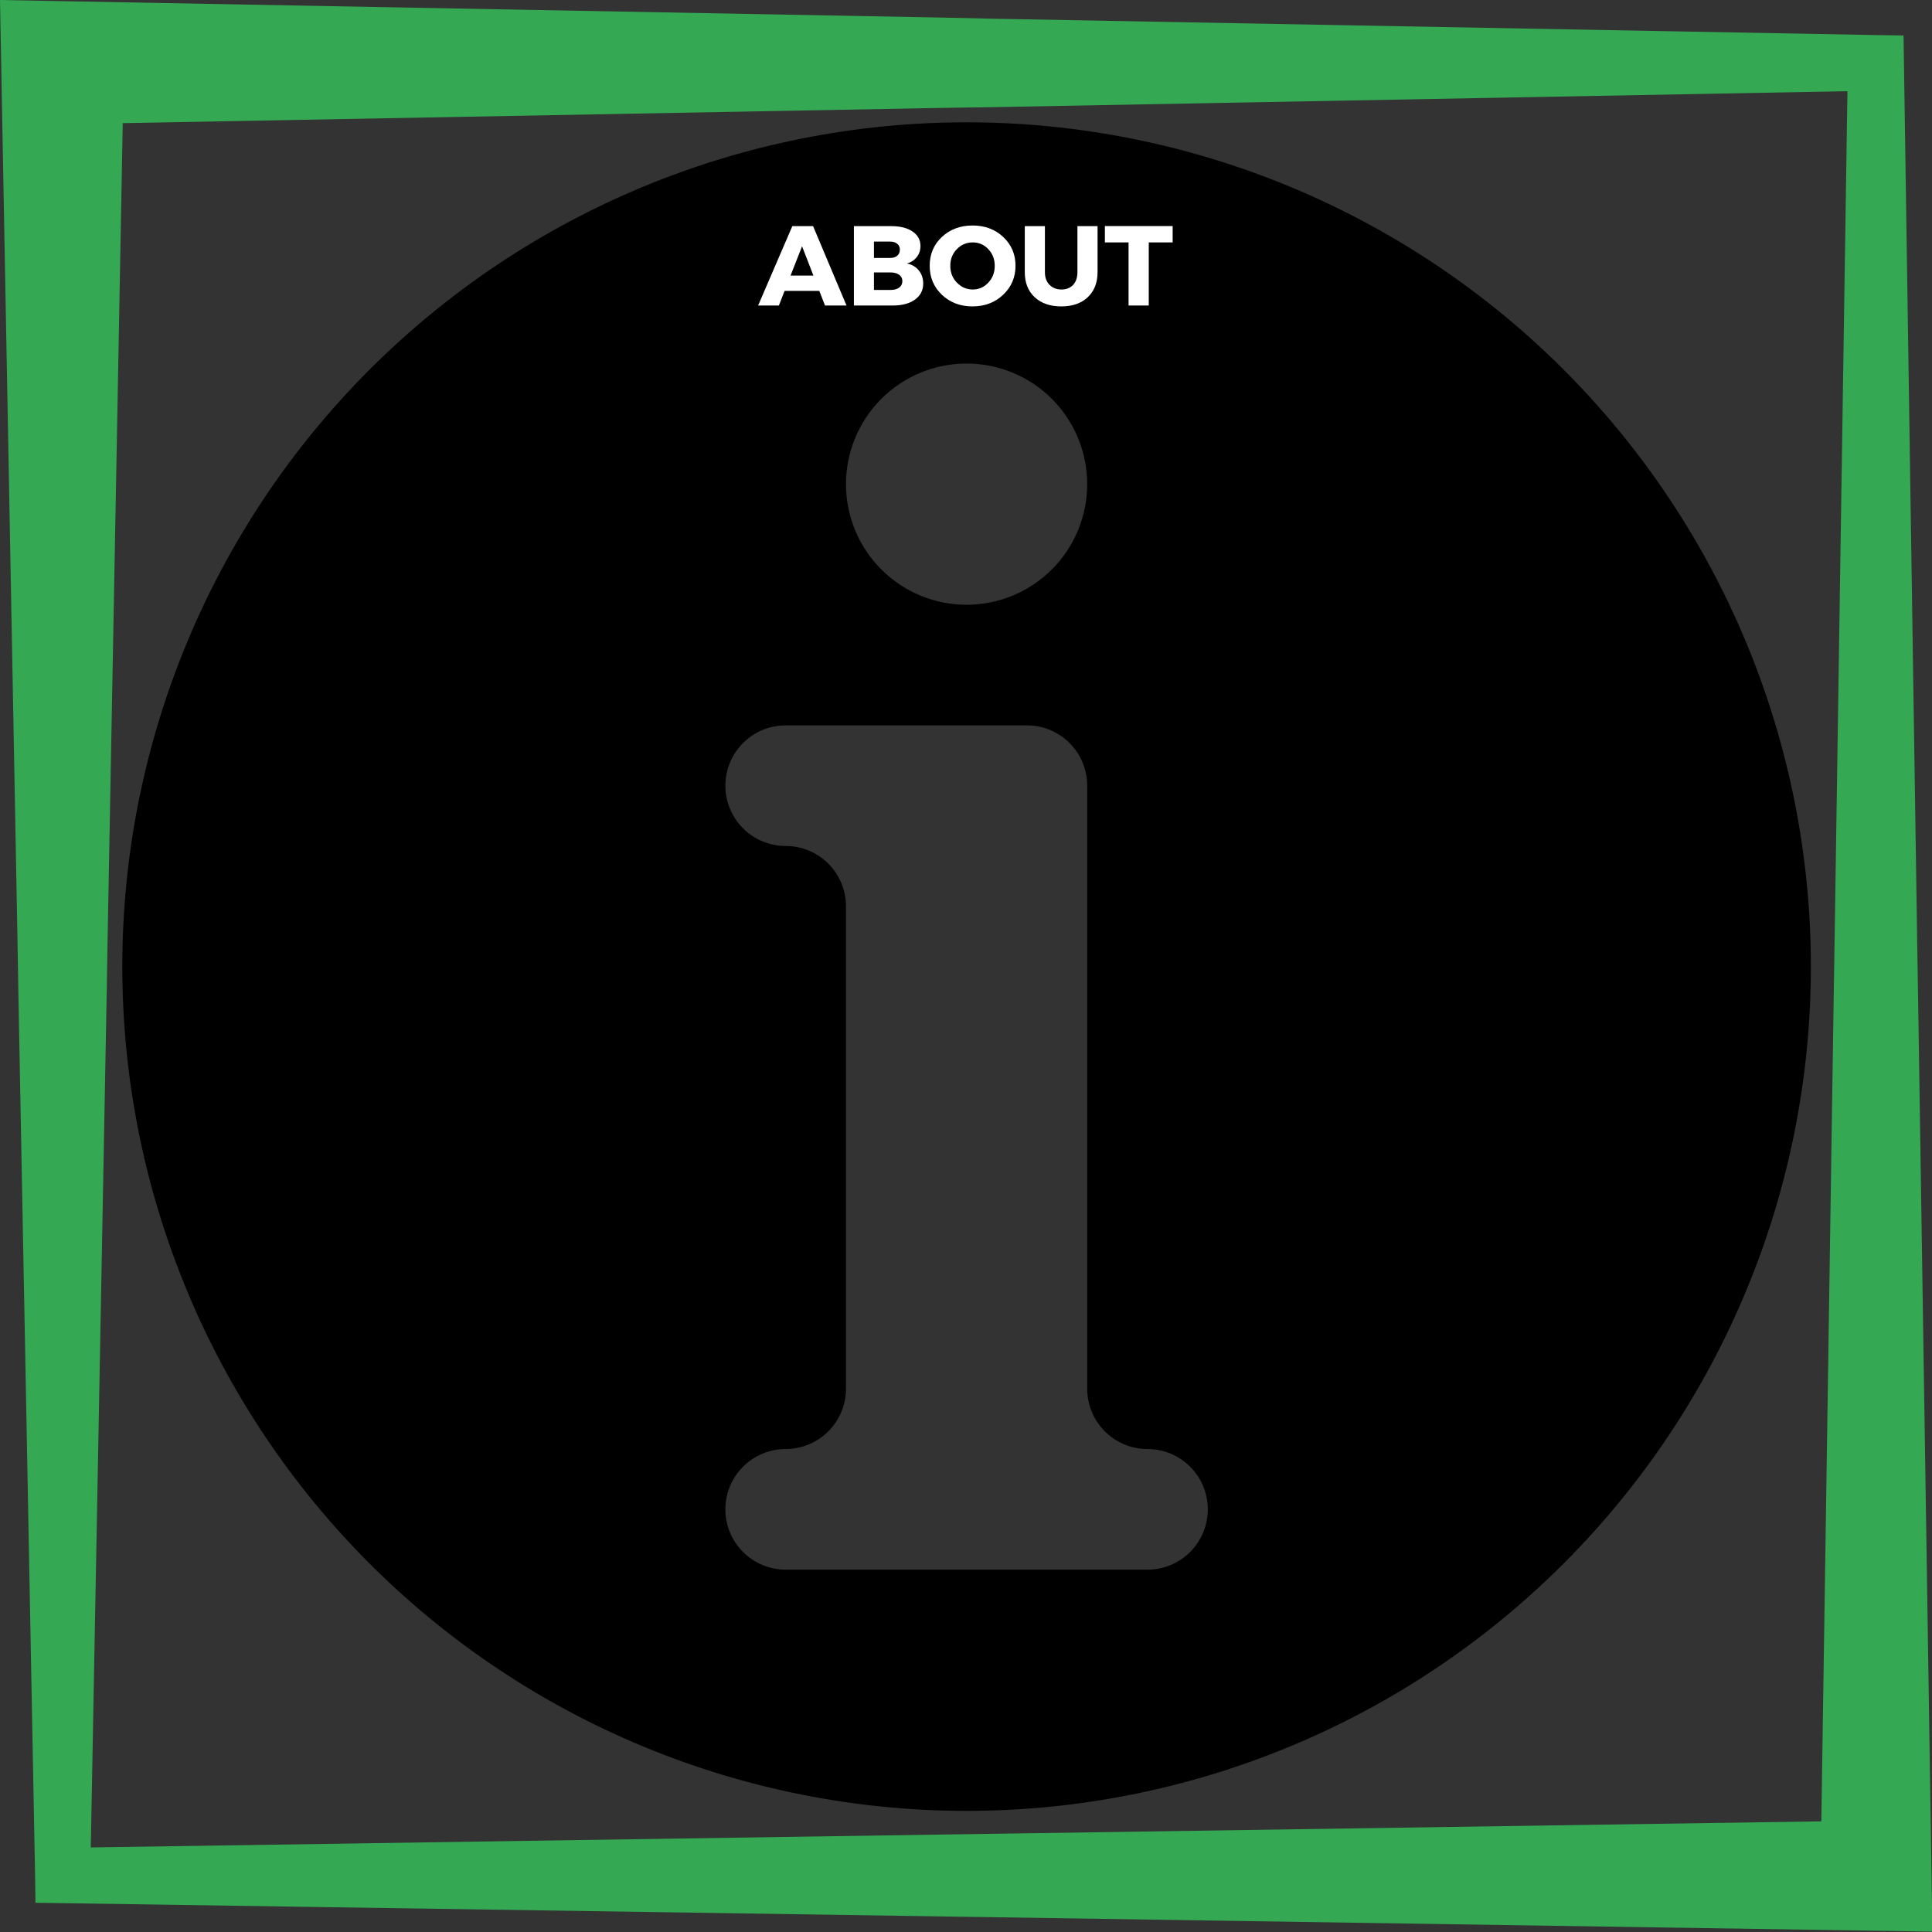<?xml version="1.0" encoding="UTF-8"?><svg xmlns="http://www.w3.org/2000/svg" xmlns:xlink="http://www.w3.org/1999/xlink" width="375" zoomAndPan="magnify" viewBox="0 0 375 375" height="375" preserveAspectRatio="xMidYMid meet" version="1.0"><rect x="0" y="0" width="375" height="375" fill="#333333" stroke="none"/><defs><g><g id="glyph-0-0"/><g id="glyph-0-1"><path d="M 11.766 -2.844 L 5.031 -2.844 L 3.922 0 L -0.109 0 L 6.531 -15.406 L 10.562 -15.406 L 17.047 0 L 12.875 0 Z M 10.625 -5.812 L 8.422 -11.5 L 6.188 -5.812 Z M 10.625 -5.812 "/></g><g id="glyph-0-2"><path d="M 1.547 -15.406 L 8.828 -15.406 C 10.555 -15.406 11.926 -15.055 12.938 -14.359 C 13.957 -13.66 14.469 -12.723 14.469 -11.547 C 14.469 -10.742 14.234 -10.035 13.766 -9.422 C 13.297 -8.816 12.656 -8.395 11.844 -8.156 C 12.801 -7.969 13.566 -7.52 14.141 -6.812 C 14.711 -6.113 15 -5.266 15 -4.266 C 15 -2.961 14.469 -1.926 13.406 -1.156 C 12.344 -0.383 10.906 0 9.094 0 L 1.547 0 Z M 5.438 -12.406 L 5.438 -9.234 L 8.609 -9.234 C 9.172 -9.234 9.617 -9.375 9.953 -9.656 C 10.297 -9.945 10.469 -10.344 10.469 -10.844 C 10.469 -11.332 10.297 -11.711 9.953 -11.984 C 9.617 -12.266 9.172 -12.406 8.609 -12.406 Z M 5.438 -6.422 L 5.438 -3.016 L 8.609 -3.016 C 9.336 -3.016 9.91 -3.164 10.328 -3.469 C 10.742 -3.781 10.953 -4.207 10.953 -4.75 C 10.953 -5.258 10.742 -5.664 10.328 -5.969 C 9.91 -6.27 9.336 -6.422 8.609 -6.422 Z M 5.438 -6.422 "/></g><g id="glyph-0-3"><path d="M 8.844 -15.531 C 11.238 -15.531 13.227 -14.785 14.812 -13.297 C 16.395 -11.805 17.188 -9.945 17.188 -7.719 C 17.188 -5.477 16.391 -3.602 14.797 -2.094 C 13.203 -0.582 11.219 0.172 8.844 0.172 C 6.469 0.172 4.488 -0.578 2.906 -2.078 C 1.32 -3.578 0.531 -5.457 0.531 -7.719 C 0.531 -9.969 1.32 -11.832 2.906 -13.312 C 4.488 -14.789 6.469 -15.531 8.844 -15.531 Z M 8.891 -12.25 C 7.68 -12.25 6.648 -11.812 5.797 -10.938 C 4.953 -10.07 4.531 -8.992 4.531 -7.703 C 4.531 -6.41 4.957 -5.32 5.812 -4.438 C 6.676 -3.551 7.703 -3.109 8.891 -3.109 C 10.078 -3.109 11.082 -3.551 11.906 -4.438 C 12.738 -5.32 13.156 -6.41 13.156 -7.703 C 13.156 -8.992 12.738 -10.07 11.906 -10.938 C 11.082 -11.812 10.078 -12.25 8.891 -12.25 Z M 8.891 -12.25 "/></g><g id="glyph-0-4"><path d="M 15.406 -15.406 L 15.406 -6.469 C 15.406 -4.426 14.77 -2.805 13.5 -1.609 C 12.238 -0.422 10.531 0.172 8.375 0.172 C 6.207 0.172 4.484 -0.422 3.203 -1.609 C 1.922 -2.805 1.281 -4.426 1.281 -6.469 L 1.281 -15.406 L 5.188 -15.406 L 5.188 -6.469 C 5.188 -5.438 5.484 -4.617 6.078 -4.016 C 6.672 -3.41 7.445 -3.109 8.406 -3.109 C 9.344 -3.109 10.094 -3.406 10.656 -4 C 11.219 -4.602 11.5 -5.426 11.5 -6.469 L 11.5 -15.406 Z M 15.406 -15.406 "/></g><g id="glyph-0-5"><path d="M 13.312 -12.25 L 8.672 -12.25 L 8.672 0 L 4.75 0 L 4.75 -12.25 L 0.156 -12.25 L 0.156 -15.422 L 13.312 -15.422 Z M 13.312 -12.25 "/></g></g><clipPath id="clip-0"><path d="M 23.738 23.738 L 351.488 23.738 L 351.488 351.488 L 23.738 351.488 Z M 23.738 23.738 " clip-rule="nonzero"/></clipPath></defs><path fill="rgb(20.389%, 65.88%, 32.549%)" d="M 372.277 192.113 L 372.125 182.887 L 369.555 12.176 L 369.48 6.883 L 364.184 6.809 L 192.523 3.629 L 182.422 3.402 L 12.176 0.227 L 0 0 L 0.227 12.176 L 3.402 182.887 L 3.555 192.113 L 6.809 364.031 L 6.883 369.328 L 12.176 369.402 L 182.422 371.973 L 192.523 372.125 L 375.074 374.926 Z M 356.09 182.887 L 355.941 192.113 L 353.52 353.52 L 192.523 355.941 L 182.422 356.09 L 17.621 358.586 L 20.723 192.113 L 20.875 182.887 L 23.824 23.902 L 182.422 20.949 L 192.523 20.801 L 358.586 17.699 Z M 356.09 182.887 " fill-opacity="1" fill-rule="nonzero"/><g clip-path="url(#clip-0)"><path fill="rgb(0%, 0%, 0%)" d="M 187.613 23.738 C 184.934 23.738 182.25 23.805 179.574 23.938 C 176.895 24.066 174.219 24.266 171.551 24.527 C 168.883 24.789 166.223 25.117 163.57 25.512 C 160.914 25.906 158.273 26.363 155.645 26.887 C 153.012 27.41 150.398 28 147.797 28.648 C 145.195 29.301 142.609 30.016 140.043 30.797 C 137.477 31.574 134.93 32.414 132.406 33.32 C 129.883 34.223 127.379 35.188 124.902 36.215 C 122.426 37.238 119.973 38.324 117.547 39.473 C 115.125 40.621 112.73 41.824 110.363 43.09 C 108 44.352 105.664 45.676 103.367 47.055 C 101.066 48.434 98.801 49.867 96.57 51.355 C 94.34 52.848 92.148 54.391 89.992 55.988 C 87.84 57.586 85.727 59.234 83.652 60.938 C 81.578 62.637 79.551 64.391 77.562 66.191 C 75.574 67.992 73.633 69.84 71.738 71.738 C 69.84 73.633 67.992 75.574 66.191 77.562 C 64.391 79.551 62.637 81.578 60.938 83.652 C 59.234 85.727 57.586 87.84 55.988 89.992 C 54.391 92.148 52.848 94.34 51.355 96.57 C 49.867 98.801 48.434 101.066 47.055 103.367 C 45.676 105.664 44.352 108 43.09 110.363 C 41.824 112.73 40.621 115.125 39.473 117.547 C 38.324 119.973 37.238 122.426 36.215 124.902 C 35.188 127.379 34.223 129.883 33.32 132.406 C 32.414 134.93 31.574 137.477 30.797 140.043 C 30.016 142.609 29.301 145.195 28.648 147.797 C 28 150.398 27.41 153.012 26.887 155.645 C 26.363 158.273 25.906 160.914 25.512 163.57 C 25.117 166.223 24.789 168.883 24.527 171.551 C 24.266 174.219 24.066 176.895 23.938 179.574 C 23.805 182.25 23.738 184.934 23.738 187.613 C 23.738 190.297 23.805 192.977 23.938 195.656 C 24.066 198.332 24.266 201.008 24.527 203.676 C 24.789 206.344 25.117 209.008 25.512 211.66 C 25.906 214.312 26.363 216.953 26.887 219.586 C 27.41 222.215 28 224.832 28.648 227.434 C 29.301 230.035 30.016 232.617 30.797 235.184 C 31.574 237.75 32.414 240.297 33.32 242.82 C 34.223 245.348 35.188 247.848 36.215 250.324 C 37.238 252.805 38.324 255.254 39.473 257.68 C 40.621 260.105 41.824 262.5 43.09 264.863 C 44.352 267.23 45.676 269.562 47.055 271.863 C 48.434 274.164 49.867 276.43 51.355 278.656 C 52.848 280.887 54.391 283.078 55.988 285.234 C 57.586 287.387 59.234 289.5 60.938 291.574 C 62.637 293.648 64.391 295.68 66.191 297.664 C 67.992 299.652 69.84 301.594 71.738 303.492 C 73.633 305.387 75.574 307.234 77.562 309.039 C 79.551 310.84 81.578 312.59 83.652 314.289 C 85.727 315.992 87.84 317.641 89.992 319.238 C 92.148 320.836 94.34 322.383 96.57 323.871 C 98.801 325.359 101.066 326.797 103.367 328.176 C 105.664 329.555 108 330.875 110.363 332.141 C 112.73 333.402 115.125 334.609 117.547 335.754 C 119.973 336.902 122.426 337.988 124.902 339.016 C 127.379 340.039 129.883 341.004 132.406 341.91 C 134.93 342.812 137.477 343.652 140.043 344.434 C 142.609 345.211 145.195 345.926 147.797 346.578 C 150.398 347.23 153.012 347.816 155.645 348.34 C 158.273 348.863 160.914 349.32 163.57 349.715 C 166.223 350.109 168.883 350.438 171.551 350.699 C 174.219 350.961 176.895 351.16 179.574 351.293 C 182.25 351.422 184.934 351.488 187.613 351.488 C 190.297 351.488 192.977 351.422 195.656 351.293 C 198.332 351.16 201.008 350.961 203.676 350.699 C 206.344 350.438 209.008 350.109 211.66 349.715 C 214.312 349.32 216.953 348.863 219.586 348.34 C 222.215 347.816 224.832 347.23 227.434 346.578 C 230.035 345.926 232.617 345.211 235.184 344.434 C 237.75 343.652 240.297 342.812 242.82 341.91 C 245.348 341.004 247.848 340.039 250.324 339.016 C 252.805 337.988 255.254 336.902 257.68 335.754 C 260.105 334.609 262.5 333.402 264.863 332.141 C 267.23 330.875 269.562 329.555 271.863 328.176 C 274.164 326.797 276.43 325.359 278.656 323.871 C 280.887 322.383 283.078 320.836 285.234 319.238 C 287.387 317.641 289.5 315.992 291.574 314.289 C 293.648 312.59 295.68 310.84 297.664 309.039 C 299.652 307.234 301.594 305.387 303.492 303.492 C 305.387 301.594 307.234 299.652 309.039 297.664 C 310.84 295.68 312.59 293.648 314.289 291.574 C 315.992 289.5 317.641 287.387 319.238 285.234 C 320.836 283.078 322.383 280.887 323.871 278.656 C 325.359 276.43 326.797 274.164 328.176 271.863 C 329.555 269.562 330.875 267.23 332.141 264.863 C 333.402 262.5 334.609 260.105 335.754 257.68 C 336.902 255.254 337.988 252.805 339.016 250.324 C 340.039 247.848 341.004 245.348 341.91 242.82 C 342.812 240.297 343.652 237.75 344.434 235.184 C 345.211 232.617 345.926 230.035 346.578 227.434 C 347.23 224.832 347.816 222.215 348.34 219.586 C 348.863 216.953 349.32 214.312 349.715 211.66 C 350.109 209.008 350.438 206.344 350.699 203.676 C 350.961 201.008 351.16 198.332 351.293 195.656 C 351.422 192.977 351.488 190.297 351.488 187.613 C 351.488 184.934 351.422 182.25 351.293 179.574 C 351.16 176.895 350.961 174.219 350.699 171.551 C 350.438 168.883 350.109 166.223 349.715 163.57 C 349.32 160.914 348.863 158.273 348.34 155.645 C 347.816 153.012 347.23 150.398 346.578 147.797 C 345.926 145.195 345.211 142.609 344.434 140.043 C 343.652 137.477 342.812 134.93 341.91 132.406 C 341.004 129.883 340.039 127.379 339.016 124.902 C 337.988 122.426 336.902 119.973 335.754 117.547 C 334.609 115.125 333.402 112.73 332.141 110.363 C 330.875 108 329.555 105.664 328.176 103.367 C 326.797 101.066 325.359 98.801 323.871 96.57 C 322.383 94.34 320.836 92.148 319.238 89.992 C 317.641 87.84 315.992 85.727 314.289 83.652 C 312.59 81.578 310.84 79.551 309.039 77.562 C 307.234 75.574 305.387 73.633 303.492 71.738 C 301.594 69.84 299.652 67.992 297.664 66.191 C 295.68 64.391 293.648 62.637 291.574 60.938 C 289.5 59.234 287.387 57.586 285.234 55.988 C 283.078 54.391 280.887 52.848 278.656 51.355 C 276.43 49.867 274.164 48.434 271.863 47.055 C 269.562 45.676 267.23 44.352 264.863 43.09 C 262.5 41.824 260.105 40.621 257.68 39.473 C 255.254 38.324 252.805 37.238 250.324 36.215 C 247.848 35.188 245.348 34.223 242.82 33.32 C 240.297 32.414 237.75 31.574 235.184 30.797 C 232.617 30.016 230.035 29.301 227.434 28.648 C 224.832 28 222.215 27.41 219.586 26.887 C 216.953 26.363 214.312 25.906 211.66 25.512 C 209.008 25.117 206.344 24.789 203.676 24.527 C 201.008 24.266 198.332 24.066 195.656 23.938 C 192.977 23.805 190.297 23.738 187.613 23.738 Z M 164.203 93.973 C 164.203 93.203 164.242 92.438 164.316 91.676 C 164.391 90.914 164.504 90.156 164.652 89.402 C 164.801 88.652 164.988 87.91 165.211 87.176 C 165.434 86.441 165.691 85.719 165.984 85.012 C 166.277 84.305 166.605 83.613 166.969 82.934 C 167.328 82.258 167.723 81.602 168.148 80.965 C 168.574 80.328 169.031 79.711 169.516 79.121 C 170.004 78.527 170.52 77.961 171.059 77.418 C 171.602 76.875 172.168 76.359 172.762 75.875 C 173.355 75.387 173.969 74.934 174.609 74.504 C 175.246 74.078 175.902 73.688 176.578 73.324 C 177.254 72.965 177.945 72.637 178.656 72.344 C 179.363 72.051 180.086 71.789 180.816 71.57 C 181.551 71.348 182.293 71.16 183.047 71.012 C 183.797 70.859 184.555 70.75 185.32 70.672 C 186.082 70.598 186.848 70.559 187.613 70.559 C 188.379 70.559 189.145 70.598 189.91 70.672 C 190.672 70.75 191.43 70.859 192.18 71.012 C 192.934 71.16 193.676 71.348 194.41 71.57 C 195.145 71.789 195.863 72.051 196.574 72.344 C 197.281 72.637 197.973 72.965 198.648 73.324 C 199.324 73.688 199.984 74.078 200.621 74.504 C 201.258 74.934 201.871 75.387 202.465 75.875 C 203.059 76.359 203.625 76.875 204.168 77.418 C 204.711 77.961 205.223 78.527 205.711 79.121 C 206.195 79.711 206.652 80.328 207.078 80.965 C 207.504 81.602 207.898 82.258 208.262 82.934 C 208.621 83.613 208.949 84.305 209.242 85.012 C 209.535 85.719 209.793 86.441 210.016 87.176 C 210.238 87.91 210.426 88.652 210.574 89.402 C 210.723 90.156 210.836 90.914 210.91 91.676 C 210.988 92.438 211.023 93.203 211.023 93.973 C 211.023 94.738 210.988 95.504 210.91 96.266 C 210.836 97.027 210.723 97.785 210.574 98.539 C 210.426 99.289 210.238 100.031 210.016 100.766 C 209.793 101.5 209.535 102.223 209.242 102.93 C 208.949 103.637 208.621 104.332 208.262 105.008 C 207.898 105.684 207.504 106.34 207.078 106.977 C 206.652 107.613 206.195 108.23 205.711 108.824 C 205.223 109.414 204.711 109.984 204.168 110.523 C 203.625 111.066 203.059 111.582 202.465 112.066 C 201.871 112.555 201.258 113.012 200.621 113.438 C 199.984 113.863 199.324 114.258 198.648 114.617 C 197.973 114.98 197.281 115.305 196.574 115.602 C 195.863 115.895 195.145 116.152 194.41 116.375 C 193.676 116.598 192.934 116.781 192.18 116.934 C 191.43 117.082 190.672 117.195 189.91 117.27 C 189.145 117.344 188.379 117.383 187.613 117.383 C 186.848 117.383 186.082 117.344 185.32 117.27 C 184.555 117.195 183.797 117.082 183.047 116.934 C 182.293 116.781 181.551 116.598 180.816 116.375 C 180.086 116.152 179.363 115.895 178.656 115.602 C 177.945 115.305 177.254 114.98 176.578 114.617 C 175.902 114.258 175.246 113.863 174.609 113.438 C 173.969 113.012 173.355 112.555 172.762 112.066 C 172.168 111.582 171.602 111.066 171.059 110.523 C 170.52 109.984 170.004 109.414 169.516 108.824 C 169.031 108.23 168.574 107.613 168.148 106.977 C 167.723 106.34 167.328 105.684 166.969 105.008 C 166.605 104.332 166.277 103.637 165.984 102.93 C 165.691 102.223 165.434 101.5 165.211 100.766 C 164.988 100.031 164.801 99.289 164.652 98.539 C 164.504 97.785 164.391 97.027 164.316 96.266 C 164.242 95.504 164.203 94.738 164.203 93.973 Z M 234.434 292.961 C 234.434 293.73 234.359 294.492 234.211 295.246 C 234.059 296 233.84 296.73 233.543 297.441 C 233.25 298.152 232.891 298.824 232.461 299.465 C 232.035 300.105 231.551 300.695 231.008 301.238 C 230.465 301.781 229.871 302.27 229.234 302.695 C 228.594 303.121 227.918 303.48 227.211 303.777 C 226.5 304.07 225.766 304.293 225.012 304.441 C 224.258 304.594 223.5 304.668 222.73 304.668 L 152.496 304.668 C 151.73 304.668 150.969 304.594 150.215 304.441 C 149.461 304.293 148.727 304.07 148.02 303.777 C 147.309 303.48 146.633 303.121 145.996 302.695 C 145.355 302.27 144.766 301.781 144.223 301.238 C 143.676 300.695 143.191 300.105 142.766 299.465 C 142.34 298.824 141.977 298.152 141.684 297.441 C 141.391 296.73 141.168 296 141.016 295.246 C 140.867 294.492 140.793 293.73 140.793 292.961 C 140.793 292.195 140.867 291.434 141.016 290.68 C 141.168 289.926 141.391 289.191 141.684 288.484 C 141.977 287.773 142.34 287.098 142.766 286.457 C 143.191 285.82 143.676 285.23 144.223 284.684 C 144.766 284.141 145.355 283.656 145.996 283.23 C 146.633 282.801 147.309 282.441 148.02 282.148 C 148.727 281.855 149.461 281.633 150.215 281.48 C 150.969 281.332 151.73 281.258 152.496 281.258 C 153.266 281.258 154.027 281.184 154.781 281.031 C 155.535 280.883 156.266 280.66 156.977 280.367 C 157.688 280.07 158.363 279.711 159 279.285 C 159.641 278.855 160.23 278.371 160.773 277.828 C 161.316 277.285 161.805 276.695 162.23 276.055 C 162.656 275.414 163.02 274.742 163.312 274.031 C 163.605 273.32 163.828 272.59 163.977 271.836 C 164.129 271.082 164.203 270.32 164.203 269.551 L 164.203 175.91 C 164.203 175.141 164.129 174.379 163.977 173.625 C 163.828 172.871 163.605 172.141 163.312 171.43 C 163.02 170.719 162.656 170.043 162.23 169.406 C 161.805 168.766 161.316 168.176 160.773 167.633 C 160.23 167.09 159.641 166.602 159 166.176 C 158.363 165.75 157.688 165.387 156.977 165.094 C 156.266 164.801 155.535 164.578 154.781 164.43 C 154.027 164.277 153.266 164.203 152.496 164.203 C 151.73 164.203 150.969 164.129 150.215 163.977 C 149.461 163.828 148.727 163.605 148.02 163.312 C 147.309 163.02 146.633 162.656 145.996 162.23 C 145.355 161.805 144.766 161.316 144.223 160.773 C 143.676 160.23 143.191 159.641 142.766 159 C 142.34 158.363 141.977 157.688 141.684 156.977 C 141.391 156.266 141.168 155.535 141.016 154.781 C 140.867 154.027 140.793 153.266 140.793 152.496 C 140.793 151.73 140.867 150.969 141.016 150.215 C 141.168 149.461 141.391 148.727 141.684 148.02 C 141.977 147.309 142.34 146.633 142.766 145.996 C 143.191 145.355 143.676 144.766 144.223 144.223 C 144.766 143.676 145.355 143.191 145.996 142.766 C 146.633 142.34 147.309 141.977 148.02 141.684 C 148.727 141.391 149.461 141.168 150.215 141.016 C 150.969 140.867 151.73 140.793 152.496 140.793 L 199.32 140.793 C 200.086 140.793 200.848 140.867 201.602 141.016 C 202.355 141.168 203.09 141.391 203.797 141.684 C 204.508 141.977 205.184 142.34 205.824 142.766 C 206.461 143.191 207.051 143.676 207.598 144.223 C 208.141 144.766 208.625 145.355 209.051 145.996 C 209.48 146.633 209.84 147.309 210.133 148.02 C 210.426 148.727 210.648 149.461 210.801 150.215 C 210.949 150.969 211.023 151.73 211.023 152.496 L 211.023 269.551 C 211.023 270.32 211.098 271.082 211.25 271.836 C 211.398 272.59 211.621 273.32 211.914 274.031 C 212.211 274.742 212.57 275.414 212.996 276.055 C 213.426 276.695 213.91 277.285 214.453 277.828 C 214.996 278.371 215.586 278.855 216.227 279.285 C 216.867 279.711 217.539 280.07 218.25 280.367 C 218.961 280.66 219.691 280.883 220.445 281.031 C 221.199 281.184 221.961 281.258 222.73 281.258 C 223.5 281.258 224.258 281.332 225.012 281.48 C 225.766 281.633 226.5 281.855 227.211 282.148 C 227.918 282.441 228.594 282.801 229.234 283.23 C 229.871 283.656 230.465 284.141 231.008 284.684 C 231.551 285.23 232.035 285.82 232.461 286.457 C 232.891 287.098 233.25 287.773 233.543 288.484 C 233.84 289.191 234.059 289.926 234.211 290.68 C 234.359 291.434 234.434 292.195 234.434 292.961 Z M 234.434 292.961 " fill-opacity="1" fill-rule="nonzero"/></g><g fill="rgb(100%, 100%, 100%)" fill-opacity="1"><use x="147.258" y="59.3" xmlns:xlink="http://www.w3.org/1999/xlink" xlink:href="#glyph-0-1" xlink:type="simple" xlink:actuate="onLoad" xlink:show="embed"/></g><g fill="rgb(100%, 100%, 100%)" fill-opacity="1"><use x="164.195" y="59.3" xmlns:xlink="http://www.w3.org/1999/xlink" xlink:href="#glyph-0-2" xlink:type="simple" xlink:actuate="onLoad" xlink:show="embed"/></g><g fill="rgb(100%, 100%, 100%)" fill-opacity="1"><use x="179.922" y="59.3" xmlns:xlink="http://www.w3.org/1999/xlink" xlink:href="#glyph-0-3" xlink:type="simple" xlink:actuate="onLoad" xlink:show="embed"/></g><g fill="rgb(100%, 100%, 100%)" fill-opacity="1"><use x="197.629" y="59.3" xmlns:xlink="http://www.w3.org/1999/xlink" xlink:href="#glyph-0-4" xlink:type="simple" xlink:actuate="onLoad" xlink:show="embed"/></g><g fill="rgb(100%, 100%, 100%)" fill-opacity="1"><use x="214.302" y="59.3" xmlns:xlink="http://www.w3.org/1999/xlink" xlink:href="#glyph-0-5" xlink:type="simple" xlink:actuate="onLoad" xlink:show="embed"/></g></svg>